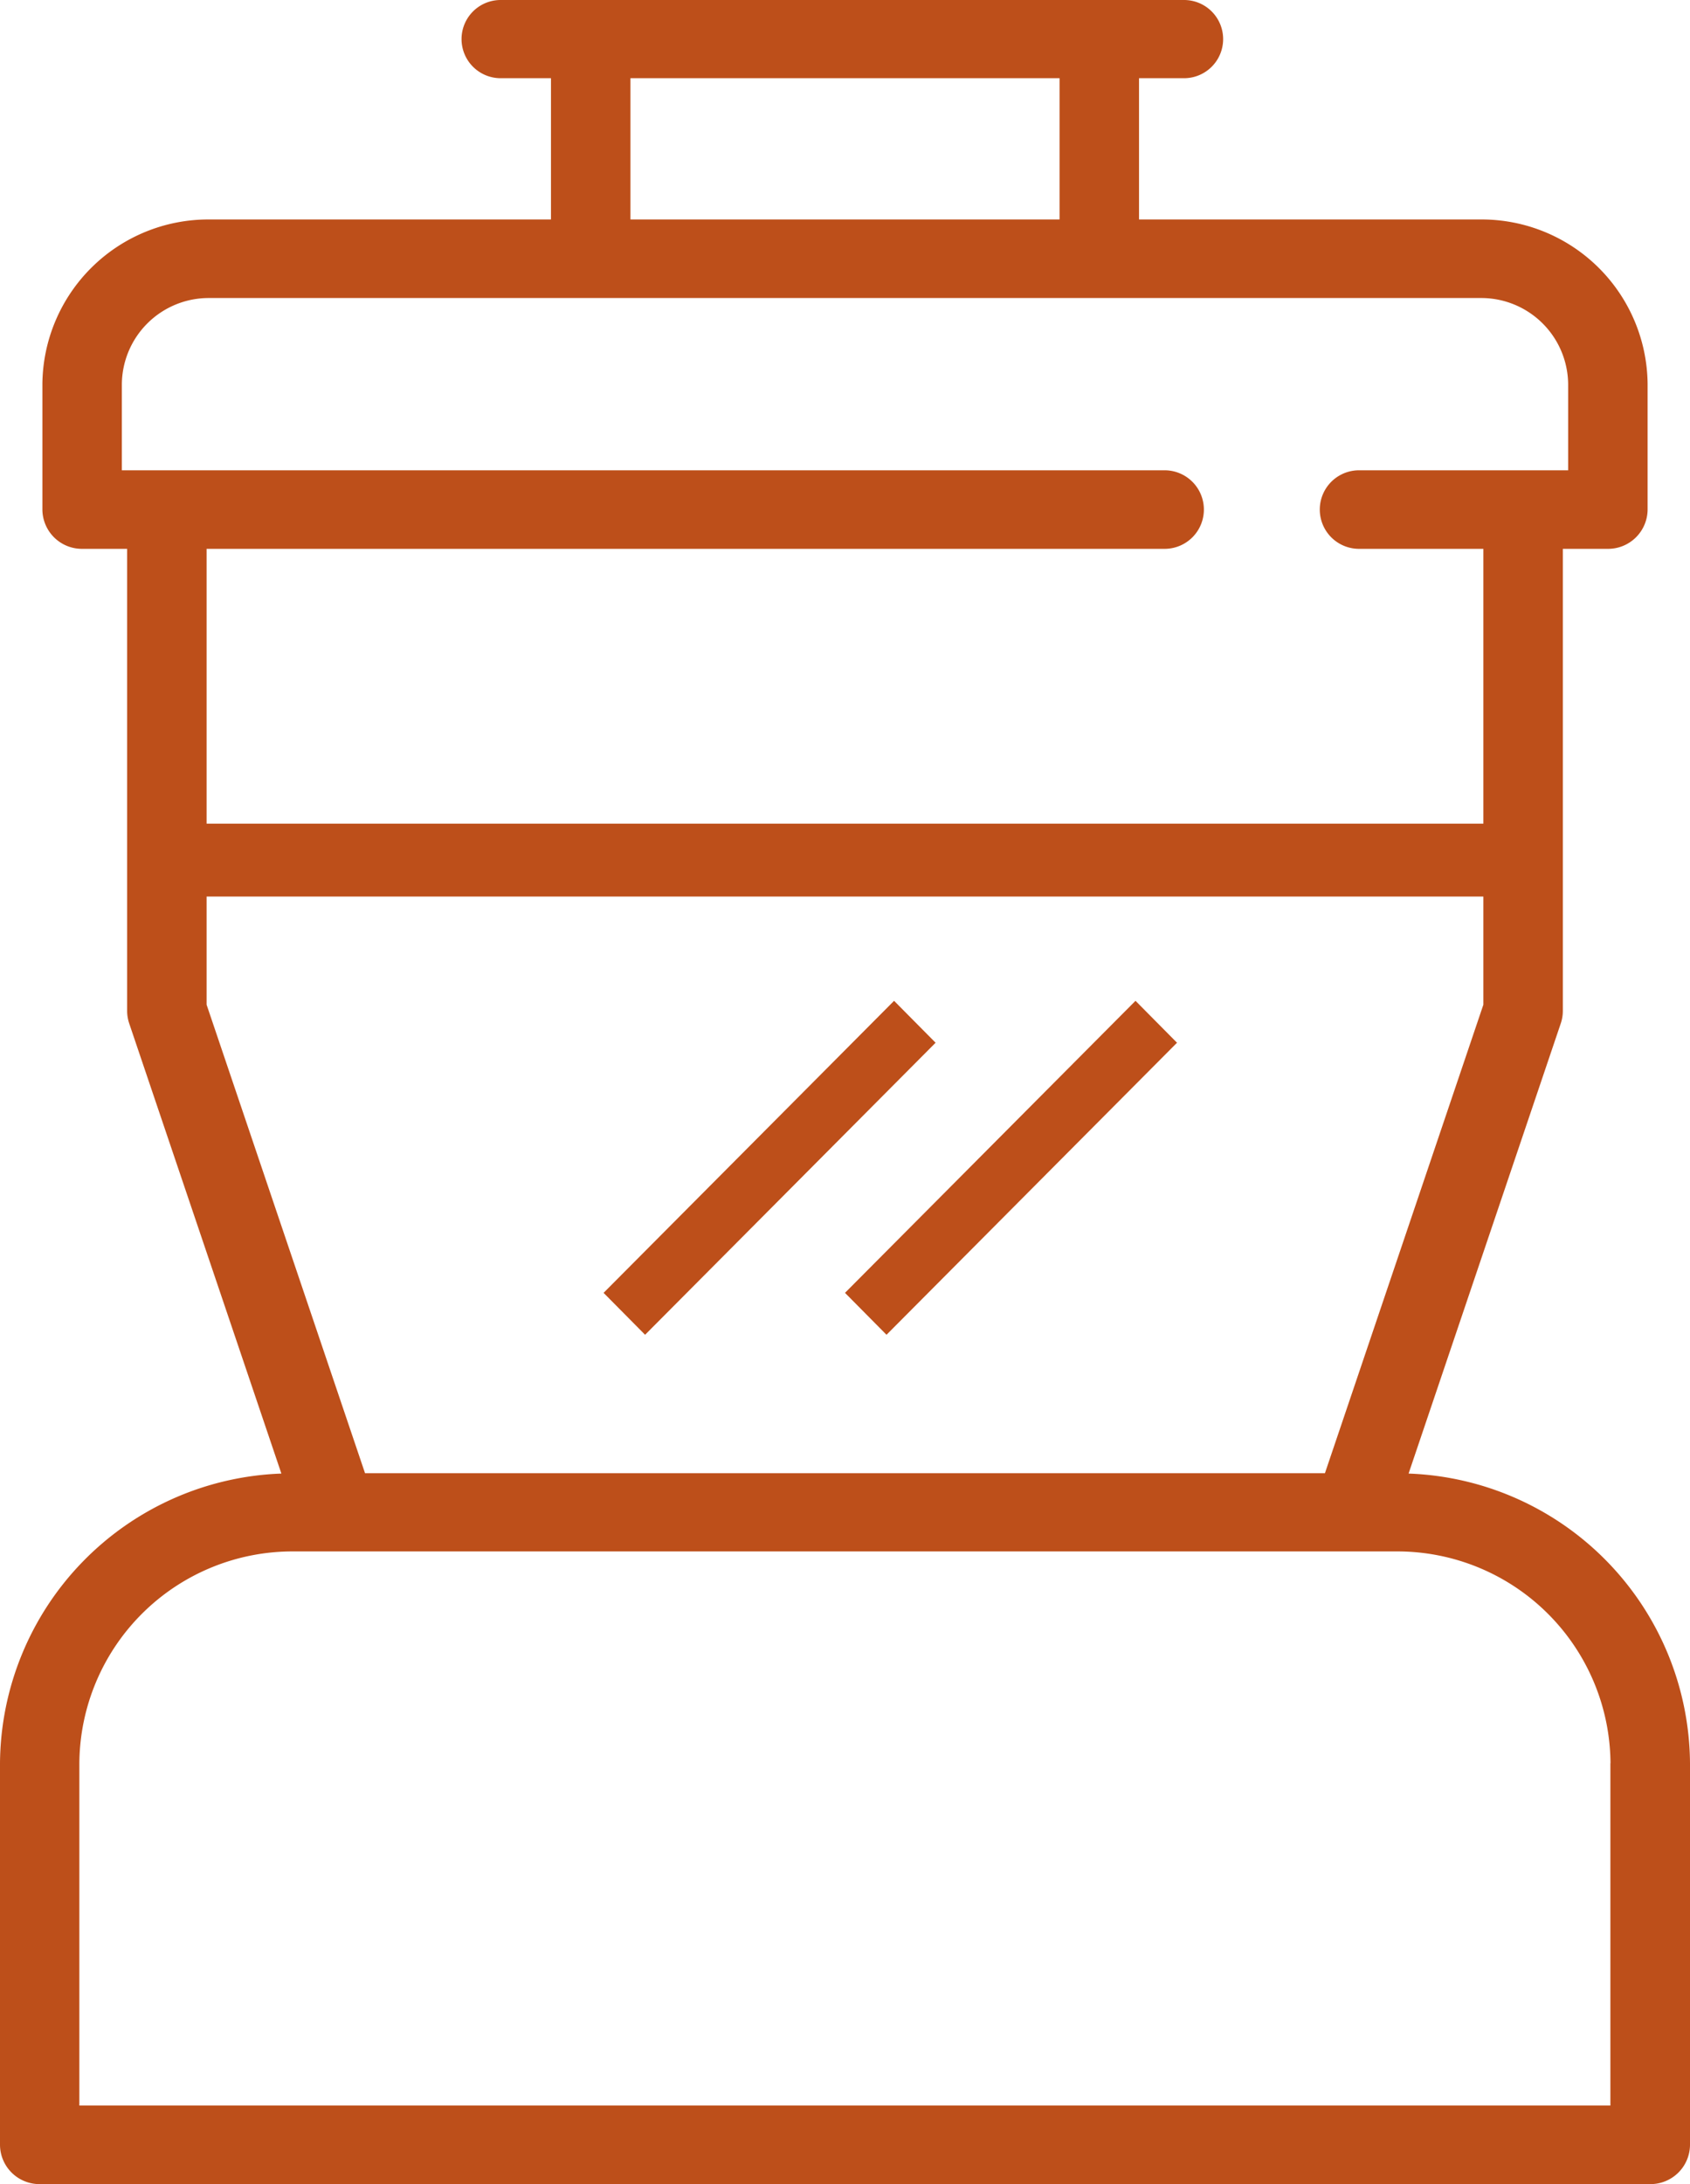 <svg xmlns="http://www.w3.org/2000/svg" width="48" height="62" viewBox="0 0 48 62">
<defs>
    <style>
      .cls-1 {
        fill: #bd4f1a;
        fill-rule: evenodd;
      }
    </style>
  </defs>
  <path id="advantage-7" class="cls-1" d="M984,3277.05v10.84a1.122,1.122,0,0,1-1.129,1.11H937.129a1.121,1.121,0,0,1-1.129-1.11v-10.84a8.289,8.289,0,0,1,7.992-8.22l-4.323-12.78a1.126,1.126,0,0,1-.058-0.35v-13.12h-1.279a1.123,1.123,0,0,1-1.128-1.12v-3.56a4.714,4.714,0,0,1,4.74-4.67h9.705v-4.01h-1.43a1.11,1.11,0,1,1,0-2.22H969.63a1.11,1.11,0,1,1,0,2.22h-1.279v4.01h9.705a4.714,4.714,0,0,1,4.74,4.67v3.56a1.123,1.123,0,0,1-1.129,1.12h-1.279v13.12a1.1,1.1,0,0,1-.058.35l-4.323,12.78A8.29,8.29,0,0,1,984,3277.05Zm-17.906-47.83H953.906v4.01h12.188v-4.01Zm14.445,11.13v-2.45a2.468,2.468,0,0,0-2.483-2.44H941.943a2.467,2.467,0,0,0-2.482,2.44v2.45h29.617a1.115,1.115,0,1,1,0,2.23h-27.21v7.8h36.263v-7.8H974.6a1.115,1.115,0,1,1,0-2.23h5.944Zm-2.408,15.17v-3.07H941.868v3.07l4.5,13.3h27.263Zm3.611,21.53a6.055,6.055,0,0,0-6.094-6.01h-31.3a6.056,6.056,0,0,0-6.094,6.01v9.72h43.485v-9.72ZM960,3263.7l8.251-8.29,1.179,1.19-8.251,8.29Zm-6.857,0,8.251-8.29,1.179,1.19-8.251,8.29Z" transform="translate(-936 -3227)"/>
</svg>
